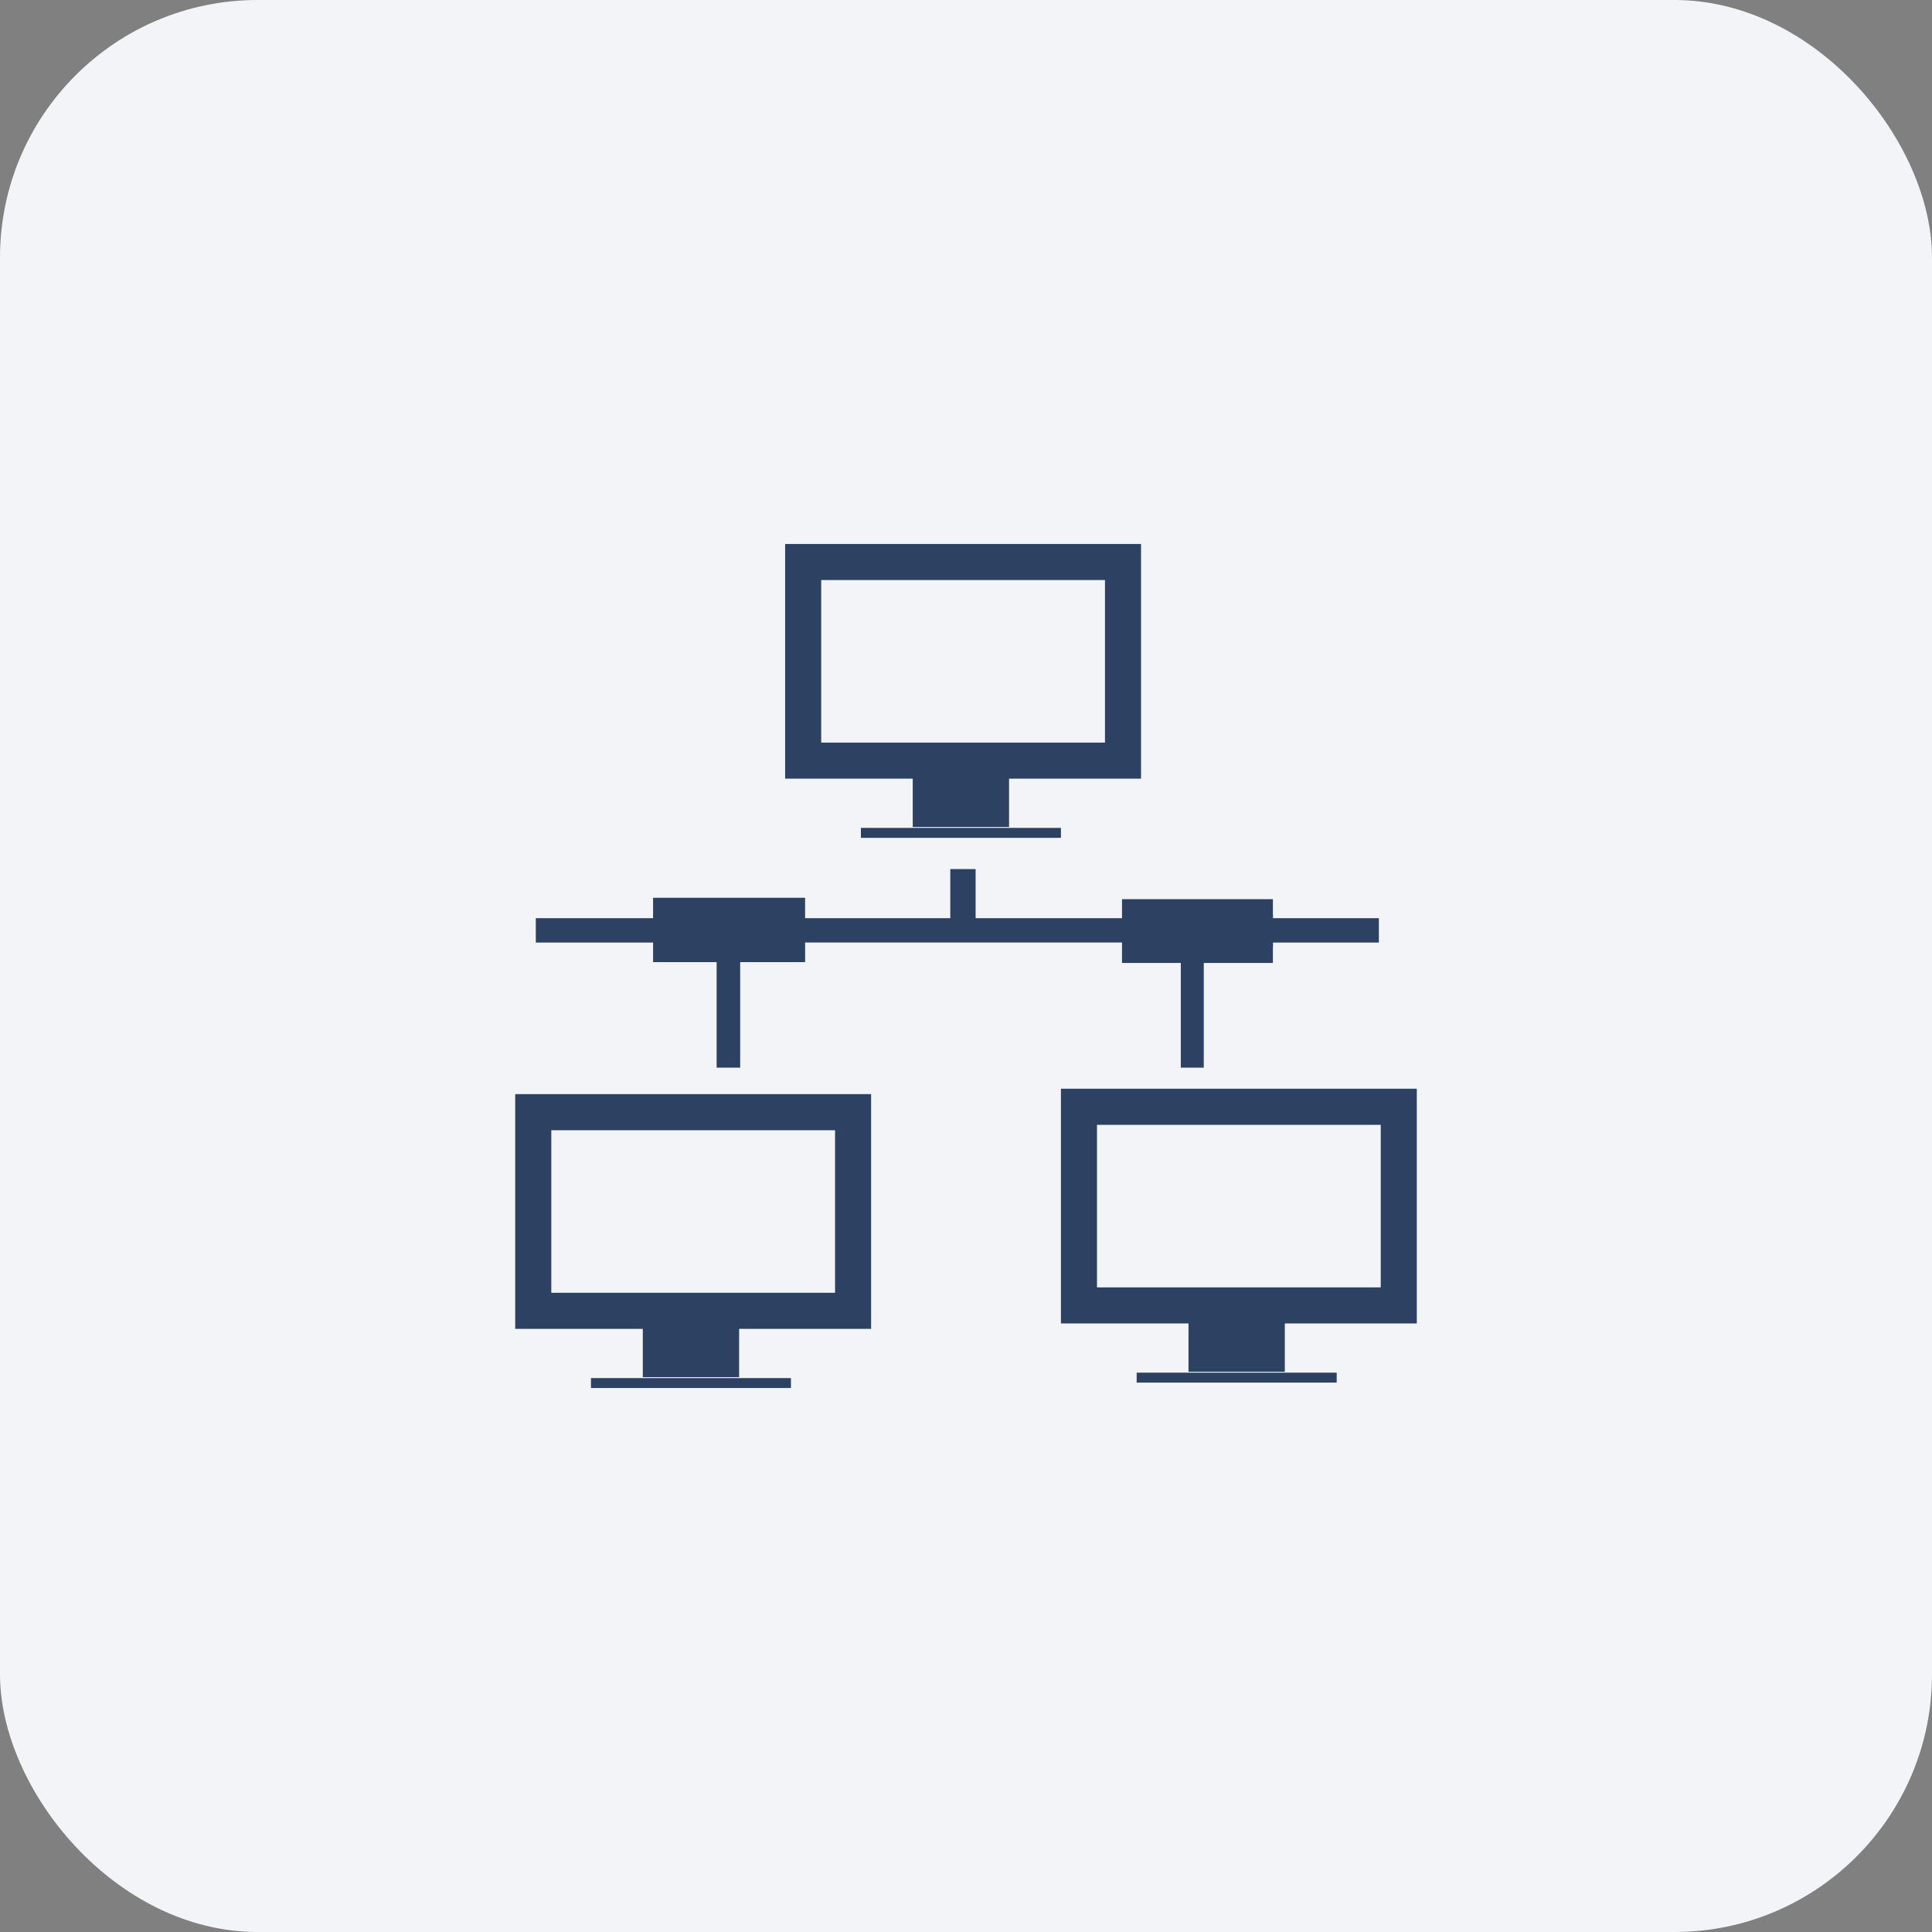 <svg width="60" height="60" viewBox="0 0 60 60" fill="none" xmlns="http://www.w3.org/2000/svg">
<rect x="0" y="0" width="60" height="60" fill="#808080" stroke="none"/>
<rect width="60" height="60" rx="8" fill="#F2F4F7"/>
<g clip-path="url(#clip0_135_290)">
<path d="M20.282 29.88H22.256V33.156H22.62H22.621H22.987V29.88H25.004V29.271H34.845V29.905H36.671V33.156H37.027C37.027 33.156 37.027 33.156 37.028 33.156H37.384V29.905H39.531V29.414C39.531 29.407 39.534 29.401 39.534 29.395C39.534 29.354 39.534 29.313 39.534 29.272H42.822V28.515H39.534C39.534 28.484 39.534 28.453 39.534 28.421C39.534 28.415 39.531 28.409 39.531 28.403V27.925H34.845V28.515H30.299V26.991H29.903H29.901H29.512V28.515H25.003V27.881H20.282V28.515H16.64V29.272H20.282V29.88Z" fill="#2D4162"/>
<path d="M28.346 25.683H31.337V24.182H35.436V16.894H24.383V24.182H28.346V25.683ZM25.503 23.062V18.014H34.316V23.062H25.503Z" fill="#2D4162"/>
<path d="M32.948 25.711H26.736V26.02H32.948V25.711Z" fill="#2D4162"/>
<path d="M16 41.269H19.963V42.77H22.954V41.269H27.053V33.98H16V41.269ZM17.121 35.1H25.933V40.149H17.121V35.1Z" fill="#2D4162"/>
<path d="M24.564 42.798H18.353V43.106H24.564V42.798Z" fill="#2D4162"/>
<path d="M32.948 33.812V41.101H36.91V42.601H39.901V41.101H44.001V33.812H32.948ZM42.88 39.981H34.068V34.933H42.88V39.981Z" fill="#2D4162"/>
<path d="M41.512 42.629H35.3V42.938H41.512V42.629Z" fill="#2D4162"/>
</g>
<defs>
<clipPath id="clip0_135_290">
<rect width="28" height="28" fill="white" transform="translate(16 16)"/>
</clipPath>
</defs>
</svg>

